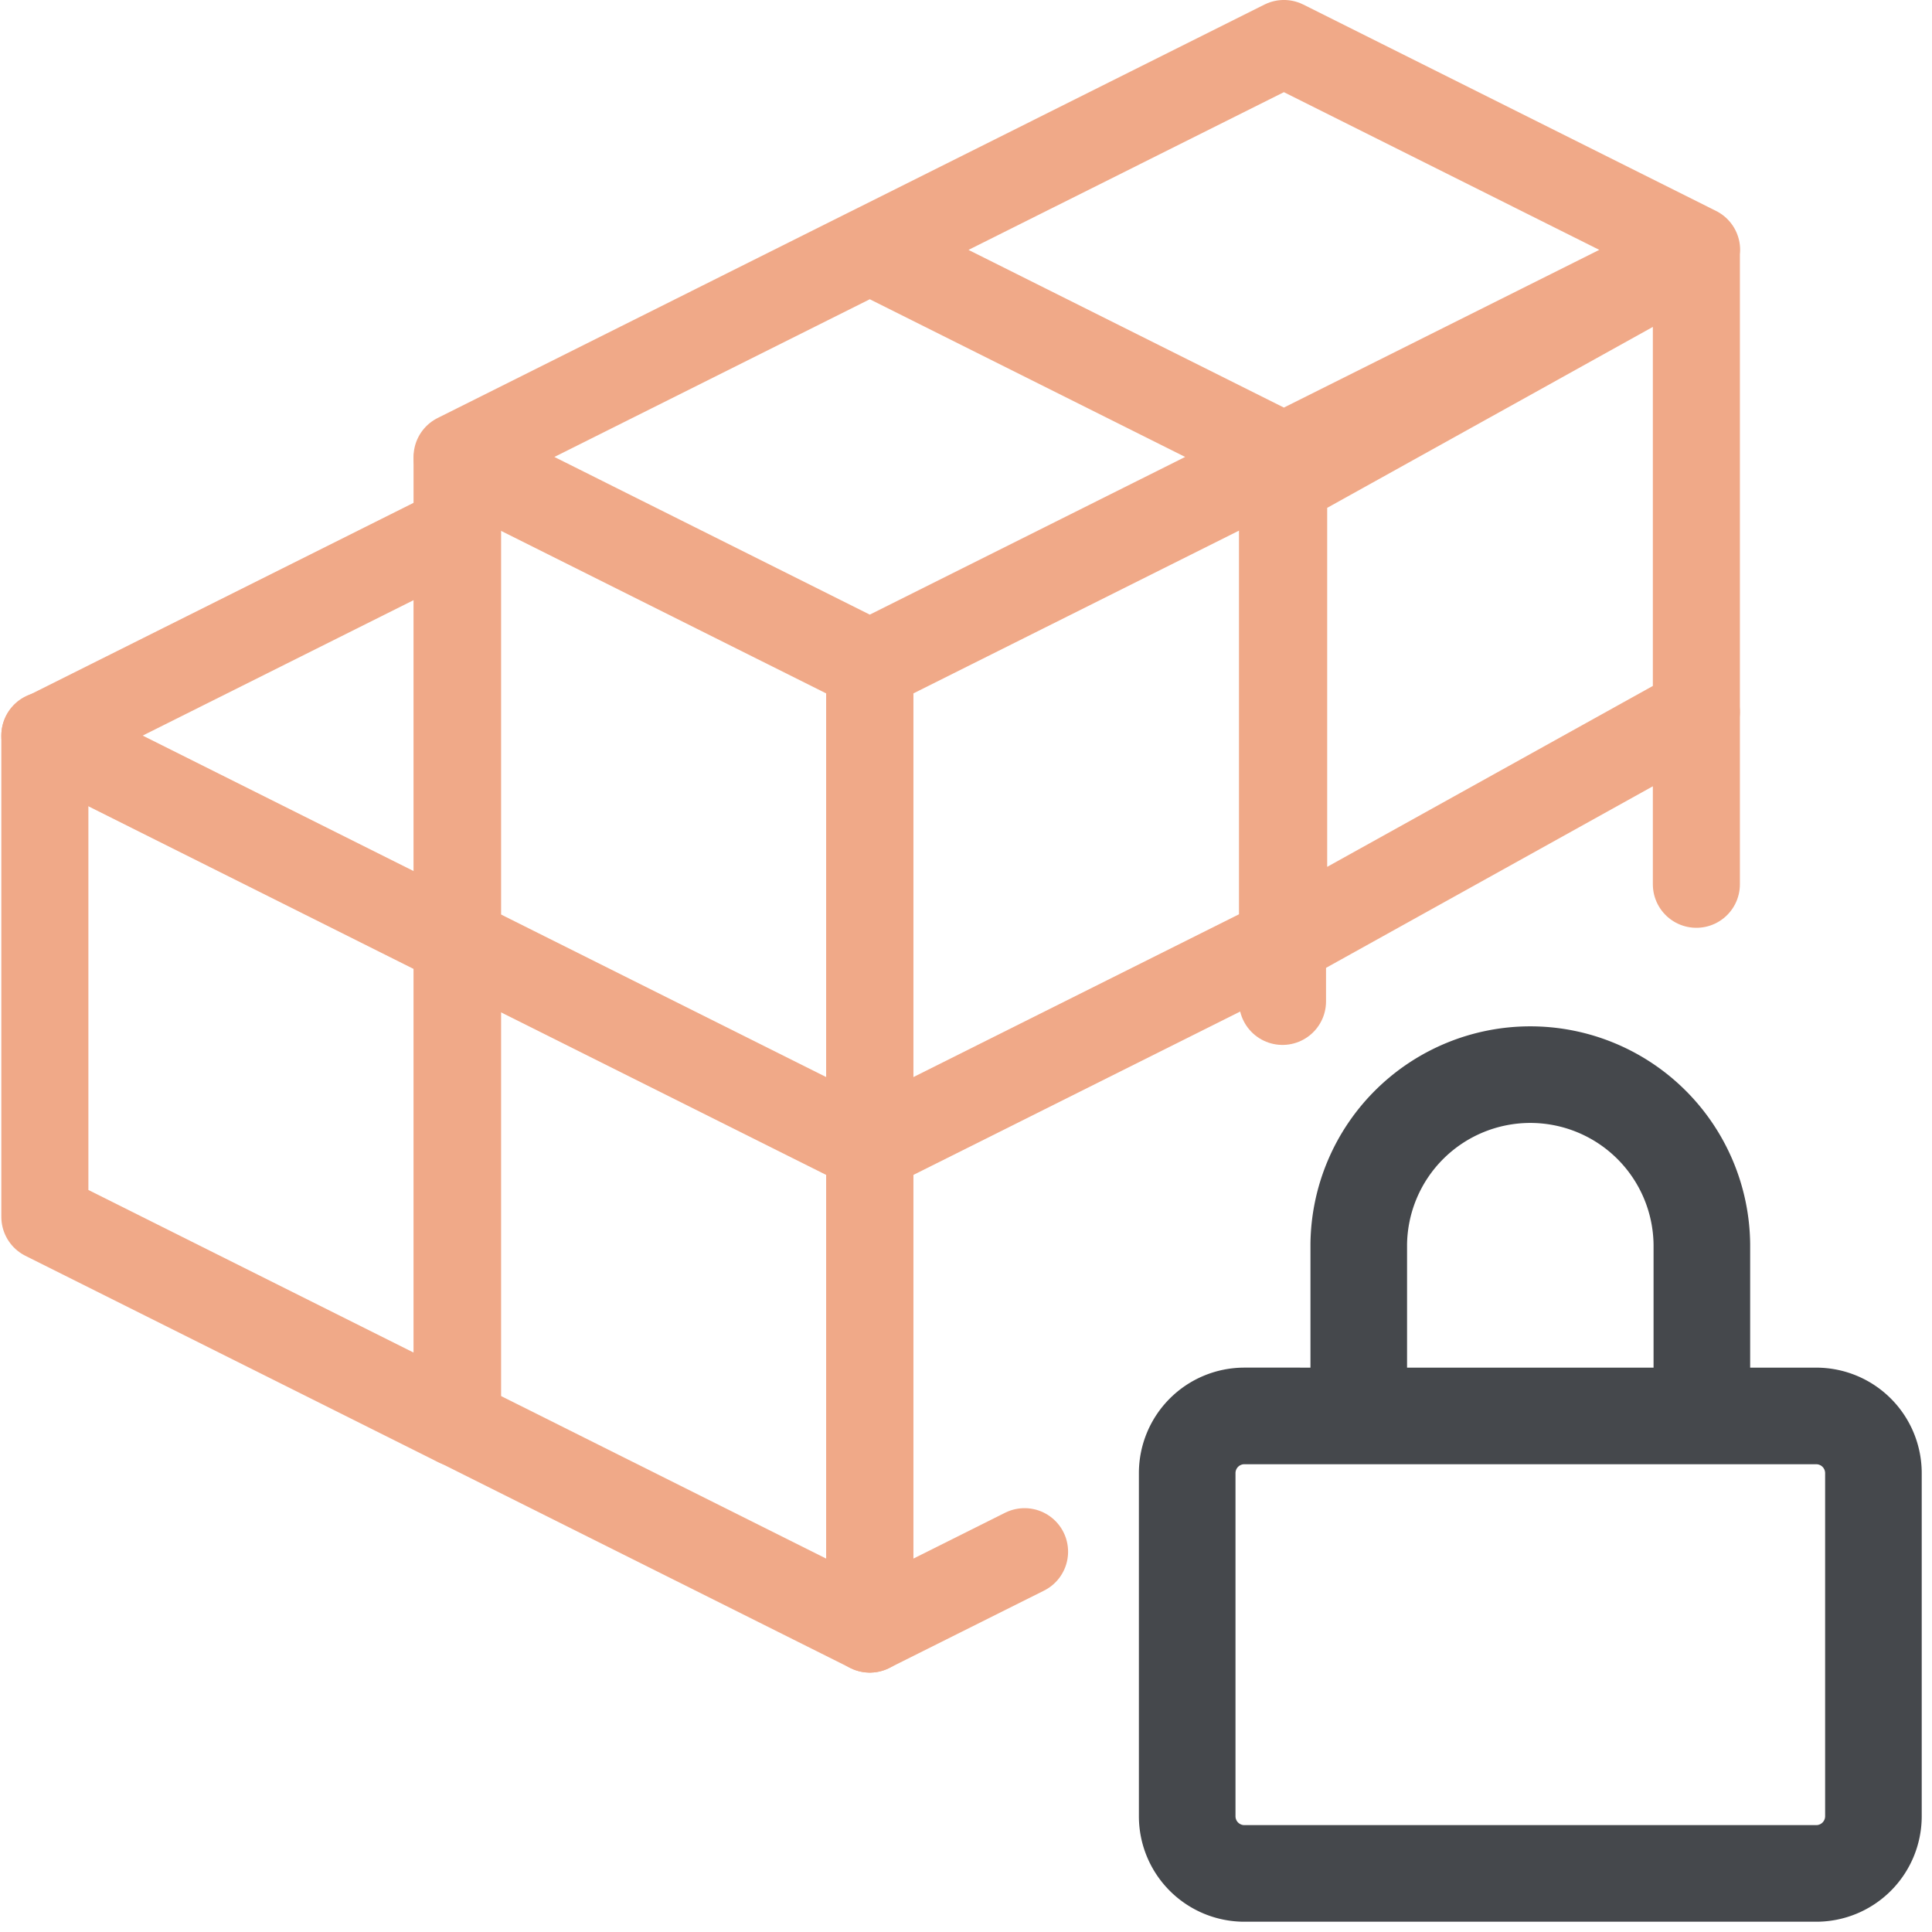 <svg xmlns="http://www.w3.org/2000/svg" width="100" height="100" viewBox="0 0 100 100">
<style>:root {--ctp-rosewater: #f5e0dc;--ctp-flamingo: #d4d4d5;--ctp-pink: #c397d8;--ctp-mauve: #c397d8;--ctp-red: #e87979;--ctp-maroon: #e87979;--ctp-peach: #f0a988;--ctp-yellow: #e5d487;--ctp-green: #37d99e;--ctp-teal: #37d99e;--ctp-sky: #5fb0fc;--ctp-sapphire: #5fb0fc;--ctp-blue: #5fb0fc;--ctp-lavender: #c397d8;--ctp-text: #d4d4d5;--ctp-overlay1: #45484c;}</style>
    <path fill="none" stroke="#f0a988" stroke-linecap="round" stroke-linejoin="round" stroke-width="4.506" d="M23.658 73.64V48.716l21.362 10.68V84.32z"/>
    <path fill="none" stroke="#f0a988" stroke-linecap="round" stroke-linejoin="round" stroke-width="4.506" d="M2.322 62.985V38.062l21.362 10.681v24.923z"/>
    <path fill="none" stroke="#f0a988" stroke-linecap="round" stroke-linejoin="round" stroke-width="4.506" d="M23.658 48.743V23.821L45.02 34.5v24.923z"/>
    <path fill="none" stroke="#f0a988" stroke-linecap="round" stroke-linejoin="round" stroke-width="4.506" d="M66.382 51.832v-3.115L45.02 59.397V84.32l8.011-4.005"/>
    <path fill="none" stroke="#f0a988" stroke-linecap="round" stroke-linejoin="round" stroke-width="4.506" d="M87.804 45.77v-8.901L66.442 48.737"/>
    <path fill="none" stroke="#f0a988" stroke-linecap="round" stroke-linejoin="round" stroke-width="4.506" d="M66.382 48.743V23.821L45.02 34.5v24.923zM87.804 36.83V13.092L66.442 24.961v23.736zM45.02 34.332l-21.362-10.68L45.02 12.97l21.362 10.681ZM66.454 23.615l-21.362-10.68L66.454 2.252l21.362 10.681ZM23.684 48.77 2.322 38.087l21.362-10.68v14.24z"/>
    <path fill="none" stroke="#45484c" stroke-width="5" d="M70.329 73.289v-8.88a8.88 8.88 0 0 1 17.759 0v8.88m-23.679 0h29.599a2.96 2.96 0 0 1 2.96 2.96v17.759a2.96 2.96 0 0 1-2.96 2.96H64.409a2.96 2.96 0 0 1-2.96-2.96v-17.76a2.96 2.96 0 0 1 2.96-2.96z"/>
</svg>
